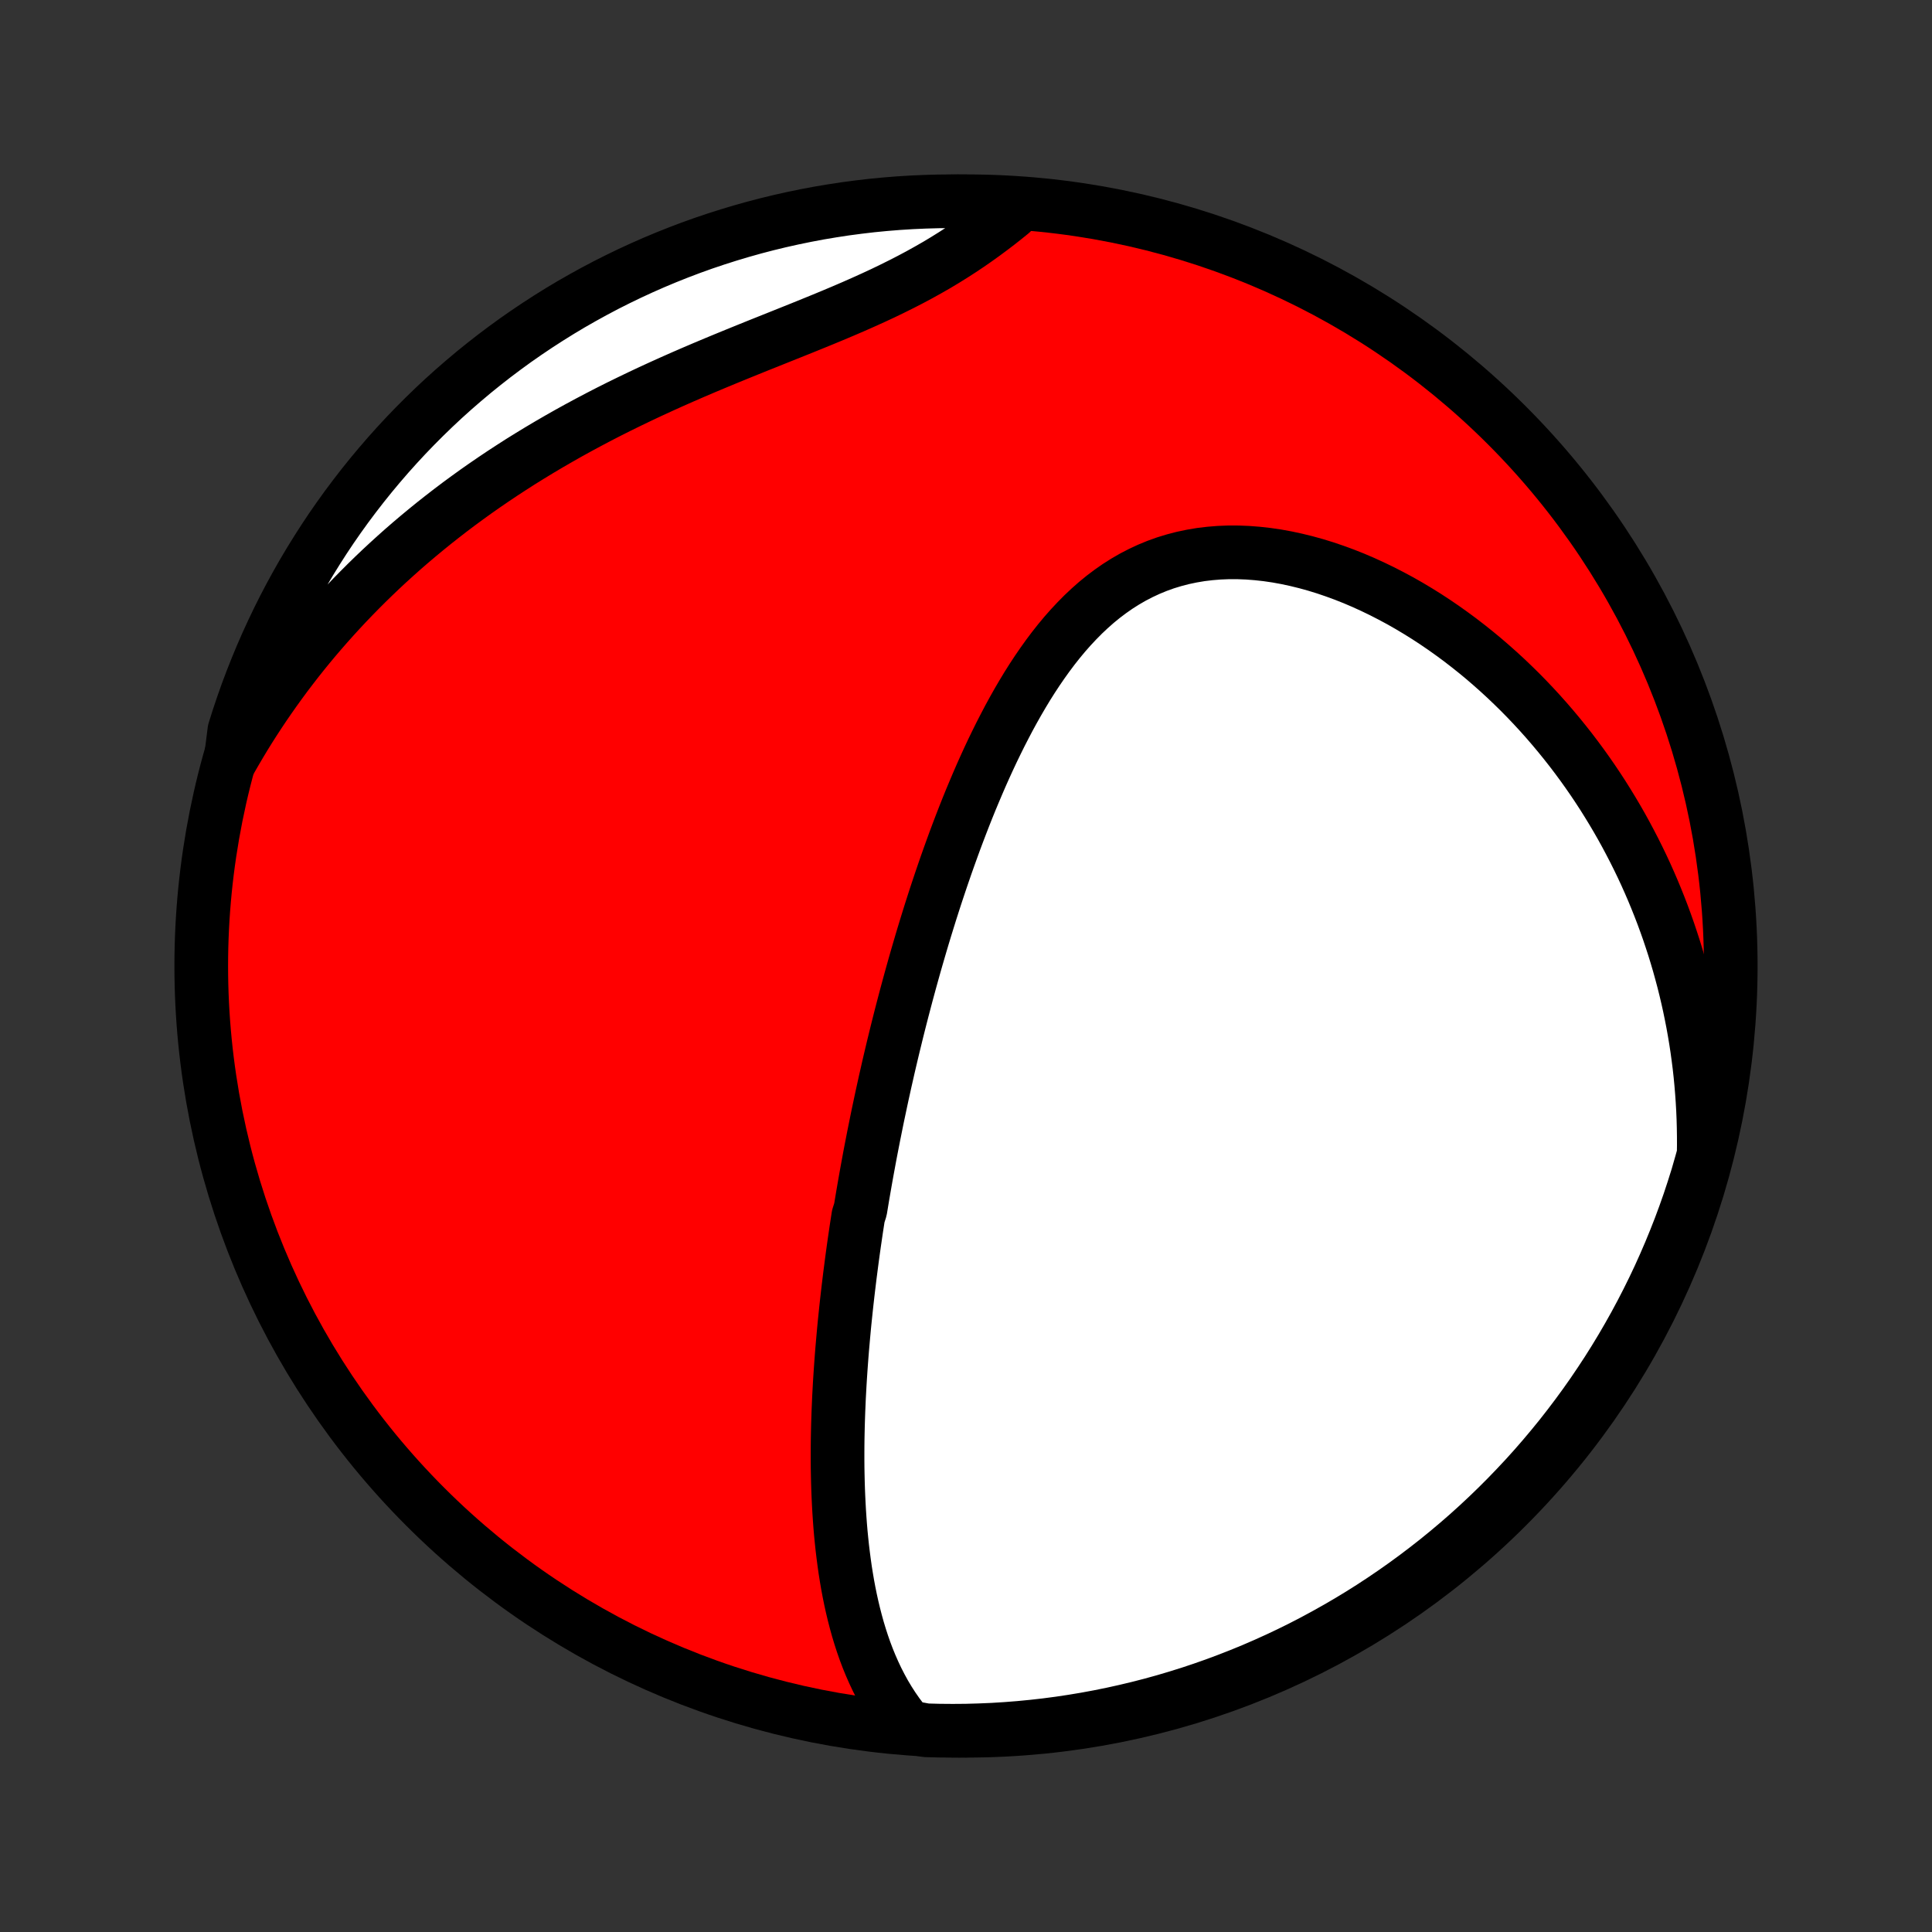 <?xml version="1.0" encoding="utf-8" standalone="no"?>
<!DOCTYPE svg PUBLIC "-//W3C//DTD SVG 1.1//EN"
  "http://www.w3.org/Graphics/SVG/1.1/DTD/svg11.dtd">
<!-- Created with matplotlib (http://matplotlib.org/) -->
<svg height="72pt" version="1.1" viewBox="0 0 72 72" width="72pt" xmlns="http://www.w3.org/2000/svg" xmlns:xlink="http://www.w3.org/1999/xlink">
 <rect x="0" y="0" width="72" height="72" fill="#333333" stroke="none"/>
 <defs>
  <style type="text/css">
*{stroke-linecap:butt;stroke-linejoin:round;}
  </style>
 </defs>
 <g id="figure_1">
  <g id="patch_1">
   <path d="
M0 72
L72 72
L72 0
L0 0
z
" style="fill:none;"/>
  </g>
  <g id="axes_1">
   <g id="PatchCollection_1">
    <defs>
     <path d="
M36 -7.5
C43.558 -7.5 50.808 -10.503 56.153 -15.848
C61.497 -21.192 64.5 -28.442 64.5 -36
C64.5 -43.558 61.497 -50.808 56.153 -56.153
C50.808 -61.497 43.558 -64.5 36 -64.5
C28.442 -64.5 21.192 -61.497 15.848 -56.153
C10.503 -50.808 7.5 -43.558 7.5 -36
C7.5 -28.442 10.503 -21.192 15.848 -15.848
C21.192 -10.503 28.442 -7.5 36 -7.5
z
" id="C0_0_a811fe30f3"/>
     <path d="
M33.835 -7.641
L33.639 -7.88
L33.455 -8.124
L33.282 -8.372
L33.12 -8.624
L32.967 -8.88
L32.825 -9.139
L32.691 -9.4
L32.566 -9.665
L32.449 -9.931
L32.339 -10.2
L32.237 -10.47
L32.142 -10.742
L32.054 -11.014
L31.971 -11.288
L31.895 -11.563
L31.824 -11.838
L31.758 -12.114
L31.697 -12.39
L31.641 -12.666
L31.589 -12.943
L31.542 -13.219
L31.498 -13.495
L31.459 -13.771
L31.423 -14.047
L31.39 -14.322
L31.361 -14.596
L31.334 -14.87
L31.311 -15.143
L31.291 -15.416
L31.273 -15.688
L31.258 -15.959
L31.245 -16.229
L31.234 -16.499
L31.226 -16.767
L31.22 -17.035
L31.215 -17.302
L31.213 -17.568
L31.213 -17.833
L31.214 -18.097
L31.217 -18.36
L31.222 -18.623
L31.228 -18.884
L31.236 -19.145
L31.245 -19.404
L31.256 -19.663
L31.267 -19.921
L31.281 -20.178
L31.295 -20.435
L31.311 -20.69
L31.328 -20.945
L31.346 -21.199
L31.365 -21.453
L31.385 -21.706
L31.407 -21.958
L31.429 -22.209
L31.452 -22.46
L31.476 -22.711
L31.502 -22.961
L31.528 -23.21
L31.555 -23.46
L31.583 -23.708
L31.612 -23.957
L31.642 -24.205
L31.672 -24.452
L31.704 -24.7
L31.736 -24.947
L31.769 -25.195
L31.803 -25.442
L31.838 -25.689
L31.874 -25.936
L31.91 -26.183
L31.948 -26.43
L31.986 -26.677
L32.065 -26.924
L32.106 -27.172
L32.147 -27.419
L32.19 -27.668
L32.233 -27.916
L32.277 -28.165
L32.322 -28.414
L32.368 -28.663
L32.414 -28.913
L32.462 -29.164
L32.511 -29.415
L32.56 -29.667
L32.611 -29.919
L32.662 -30.173
L32.714 -30.427
L32.768 -30.681
L32.822 -30.937
L32.877 -31.193
L32.934 -31.451
L32.991 -31.709
L33.05 -31.968
L33.109 -32.229
L33.17 -32.49
L33.232 -32.753
L33.295 -33.017
L33.36 -33.282
L33.425 -33.548
L33.492 -33.816
L33.56 -34.084
L33.63 -34.355
L33.701 -34.626
L33.773 -34.899
L33.847 -35.173
L33.922 -35.449
L33.999 -35.726
L34.077 -36.005
L34.157 -36.285
L34.239 -36.567
L34.322 -36.85
L34.407 -37.135
L34.494 -37.421
L34.583 -37.709
L34.673 -37.998
L34.766 -38.289
L34.86 -38.581
L34.957 -38.874
L35.056 -39.17
L35.157 -39.466
L35.26 -39.764
L35.366 -40.063
L35.474 -40.363
L35.584 -40.665
L35.697 -40.967
L35.813 -41.271
L35.931 -41.575
L36.052 -41.88
L36.176 -42.186
L36.304 -42.492
L36.434 -42.799
L36.567 -43.106
L36.704 -43.413
L36.844 -43.719
L36.988 -44.026
L37.136 -44.331
L37.287 -44.636
L37.443 -44.939
L37.602 -45.242
L37.766 -45.542
L37.934 -45.84
L38.107 -46.136
L38.284 -46.429
L38.467 -46.719
L38.655 -47.005
L38.848 -47.286
L39.046 -47.563
L39.251 -47.836
L39.461 -48.102
L39.677 -48.362
L39.9 -48.615
L40.13 -48.861
L40.365 -49.099
L40.608 -49.328
L40.858 -49.549
L41.115 -49.759
L41.38 -49.959
L41.651 -50.148
L41.93 -50.325
L42.217 -50.491
L42.51 -50.643
L42.81 -50.783
L43.118 -50.91
L43.432 -51.023
L43.753 -51.121
L44.079 -51.206
L44.412 -51.276
L44.749 -51.333
L45.092 -51.374
L45.438 -51.402
L45.789 -51.416
L46.143 -51.415
L46.5 -51.401
L46.859 -51.373
L47.219 -51.333
L47.581 -51.28
L47.944 -51.214
L48.306 -51.136
L48.669 -51.047
L49.03 -50.947
L49.39 -50.836
L49.748 -50.714
L50.105 -50.583
L50.458 -50.443
L50.809 -50.293
L51.157 -50.134
L51.501 -49.968
L51.842 -49.793
L52.179 -49.612
L52.511 -49.423
L52.839 -49.227
L53.163 -49.025
L53.481 -48.817
L53.795 -48.603
L54.104 -48.383
L54.408 -48.159
L54.706 -47.929
L55 -47.695
L55.288 -47.457
L55.57 -47.214
L55.847 -46.968
L56.119 -46.718
L56.385 -46.464
L56.646 -46.208
L56.901 -45.948
L57.151 -45.685
L57.396 -45.419
L57.635 -45.151
L57.868 -44.881
L58.096 -44.608
L58.319 -44.333
L58.537 -44.056
L58.749 -43.777
L58.956 -43.497
L59.158 -43.214
L59.355 -42.93
L59.546 -42.645
L59.733 -42.358
L59.914 -42.069
L60.091 -41.779
L60.263 -41.488
L60.43 -41.196
L60.592 -40.902
L60.749 -40.607
L60.902 -40.312
L61.05 -40.015
L61.194 -39.717
L61.333 -39.418
L61.467 -39.118
L61.597 -38.817
L61.722 -38.515
L61.843 -38.213
L61.96 -37.909
L62.072 -37.604
L62.18 -37.299
L62.283 -36.992
L62.383 -36.685
L62.478 -36.376
L62.569 -36.067
L62.655 -35.756
L62.738 -35.445
L62.816 -35.133
L62.89 -34.819
L62.96 -34.505
L63.025 -34.189
L63.087 -33.873
L63.144 -33.555
L63.197 -33.236
L63.246 -32.916
L63.29 -32.595
L63.331 -32.273
L63.367 -31.949
L63.398 -31.624
L63.425 -31.298
L63.448 -30.971
L63.467 -30.642
L63.481 -30.311
L63.49 -29.98
L63.495 -29.647
L63.496 -29.312
L63.491 -28.976
L63.397 -28.639
L63.256 -28.149
L63.106 -27.672
L62.949 -27.197
L62.783 -26.726
L62.609 -26.257
L62.426 -25.791
L62.236 -25.328
L62.038 -24.869
L61.832 -24.412
L61.618 -23.96
L61.396 -23.511
L61.166 -23.065
L60.929 -22.624
L60.684 -22.187
L60.432 -21.754
L60.172 -21.325
L59.905 -20.901
L59.63 -20.482
L59.349 -20.067
L59.06 -19.657
L58.764 -19.252
L58.461 -18.852
L58.152 -18.457
L57.835 -18.068
L57.512 -17.684
L57.183 -17.306
L56.847 -16.933
L56.504 -16.567
L56.156 -16.206
L55.801 -15.851
L55.44 -15.502
L55.074 -15.16
L54.701 -14.823
L54.323 -14.494
L53.939 -14.171
L53.55 -13.854
L53.155 -13.545
L52.756 -13.242
L52.351 -12.946
L51.941 -12.657
L51.526 -12.375
L51.107 -12.1
L50.683 -11.833
L50.254 -11.573
L49.821 -11.321
L49.384 -11.076
L48.943 -10.838
L48.498 -10.608
L48.049 -10.386
L47.596 -10.172
L47.14 -9.966
L46.681 -9.767
L46.218 -9.577
L45.752 -9.395
L45.283 -9.22
L44.811 -9.054
L44.337 -8.896
L43.86 -8.747
L43.381 -8.605
L42.899 -8.472
L42.416 -8.348
L41.93 -8.232
L41.443 -8.124
L40.954 -8.025
L40.463 -7.934
L39.971 -7.852
L39.478 -7.778
L38.984 -7.713
L38.489 -7.657
L37.993 -7.609
L37.496 -7.57
L36.999 -7.539
L36.502 -7.518
L36.005 -7.504
L35.507 -7.5
L35.01 -7.504
L34.513 -7.517
z
" id="C0_1_fcb6f871ed"/>
     <path d="
M8.596 -43.679
L8.765 -43.973
L8.937 -44.266
L9.112 -44.557
L9.291 -44.846
L9.474 -45.133
L9.66 -45.418
L9.85 -45.702
L10.044 -45.984
L10.241 -46.264
L10.442 -46.543
L10.646 -46.82
L10.855 -47.095
L11.067 -47.369
L11.283 -47.641
L11.503 -47.912
L11.727 -48.181
L11.955 -48.448
L12.187 -48.714
L12.423 -48.978
L12.663 -49.241
L12.907 -49.502
L13.155 -49.761
L13.408 -50.019
L13.665 -50.276
L13.926 -50.53
L14.191 -50.783
L14.461 -51.034
L14.736 -51.284
L15.014 -51.532
L15.298 -51.778
L15.586 -52.022
L15.878 -52.264
L16.175 -52.505
L16.477 -52.743
L16.783 -52.98
L17.094 -53.215
L17.41 -53.447
L17.73 -53.678
L18.055 -53.906
L18.385 -54.132
L18.719 -54.356
L19.058 -54.577
L19.401 -54.797
L19.749 -55.013
L20.101 -55.227
L20.458 -55.439
L20.819 -55.648
L21.184 -55.855
L21.554 -56.059
L21.927 -56.26
L22.304 -56.459
L22.685 -56.655
L23.069 -56.848
L23.457 -57.038
L23.848 -57.226
L24.241 -57.411
L24.637 -57.593
L25.036 -57.773
L25.436 -57.95
L25.839 -58.125
L26.242 -58.297
L26.647 -58.467
L27.052 -58.635
L27.457 -58.801
L27.863 -58.966
L28.267 -59.129
L28.67 -59.29
L29.072 -59.451
L29.472 -59.611
L29.869 -59.77
L30.263 -59.93
L30.653 -60.089
L31.039 -60.249
L31.421 -60.41
L31.798 -60.572
L32.169 -60.736
L32.534 -60.901
L32.894 -61.068
L33.246 -61.238
L33.592 -61.41
L33.931 -61.584
L34.263 -61.761
L34.587 -61.941
L34.905 -62.123
L35.215 -62.309
L35.517 -62.497
L35.812 -62.687
L36.101 -62.88
L36.382 -63.075
L36.656 -63.271
L36.924 -63.47
L37.186 -63.669
L37.441 -63.87
L37.691 -64.072
L37.45 -64.273
L36.953 -64.463
L36.456 -64.484
L35.958 -64.496
L35.461 -64.5
L34.964 -64.495
L34.467 -64.481
L33.97 -64.459
L33.474 -64.428
L32.979 -64.388
L32.485 -64.34
L31.992 -64.282
L31.5 -64.217
L31.01 -64.142
L30.521 -64.06
L30.034 -63.968
L29.548 -63.868
L29.065 -63.76
L28.583 -63.643
L28.104 -63.518
L27.627 -63.384
L27.153 -63.242
L26.682 -63.092
L26.213 -62.934
L25.747 -62.767
L25.285 -62.592
L24.826 -62.409
L24.37 -62.218
L23.918 -62.019
L23.469 -61.812
L23.024 -61.597
L22.583 -61.375
L22.146 -61.144
L21.714 -60.906
L21.285 -60.661
L20.862 -60.408
L20.443 -60.147
L20.028 -59.879
L19.619 -59.604
L19.214 -59.322
L18.815 -59.032
L18.421 -58.736
L18.032 -58.432
L17.648 -58.122
L17.271 -57.805
L16.899 -57.482
L16.532 -57.152
L16.172 -56.815
L15.818 -56.472
L15.47 -56.123
L15.128 -55.768
L14.792 -55.406
L14.463 -55.039
L14.141 -54.666
L13.825 -54.287
L13.516 -53.903
L13.214 -53.513
L12.918 -53.118
L12.63 -52.718
L12.349 -52.313
L12.075 -51.902
L11.809 -51.487
L11.549 -51.067
L11.297 -50.643
L11.053 -50.214
L10.816 -49.78
L10.587 -49.343
L10.366 -48.901
L10.153 -48.456
L9.947 -48.007
L9.749 -47.554
L9.56 -47.097
L9.378 -46.638
L9.204 -46.174
L9.039 -45.708
L8.882 -45.239
L8.733 -44.767
z
" id="C0_2_8dd0814bfa"/>
    </defs>
    <g clip-path="url(#p1bffca34e9)">
     <use style="fill:#ff0000;stroke:#000000;stroke-width:2.0;" x="0.0" xlink:href="#C0_0_a811fe30f3" y="72.0"/>
    </g>
    <g clip-path="url(#p1bffca34e9)">
     <use style="fill:#ffffff;stroke:#000000;stroke-width:2.0;" x="0.0" xlink:href="#C0_1_fcb6f871ed" y="72.0"/>
    </g>
    <g clip-path="url(#p1bffca34e9)">
     <use style="fill:#ffffff;stroke:#000000;stroke-width:2.0;" x="0.0" xlink:href="#C0_2_8dd0814bfa" y="72.0"/>
    </g>
   </g>
  </g>
 </g>
 <defs>
  <clipPath id="p1bffca34e9">
   <rect height="72.0" width="72.0" x="0.0" y="0.0"/>
  </clipPath>
 </defs>
</svg>

